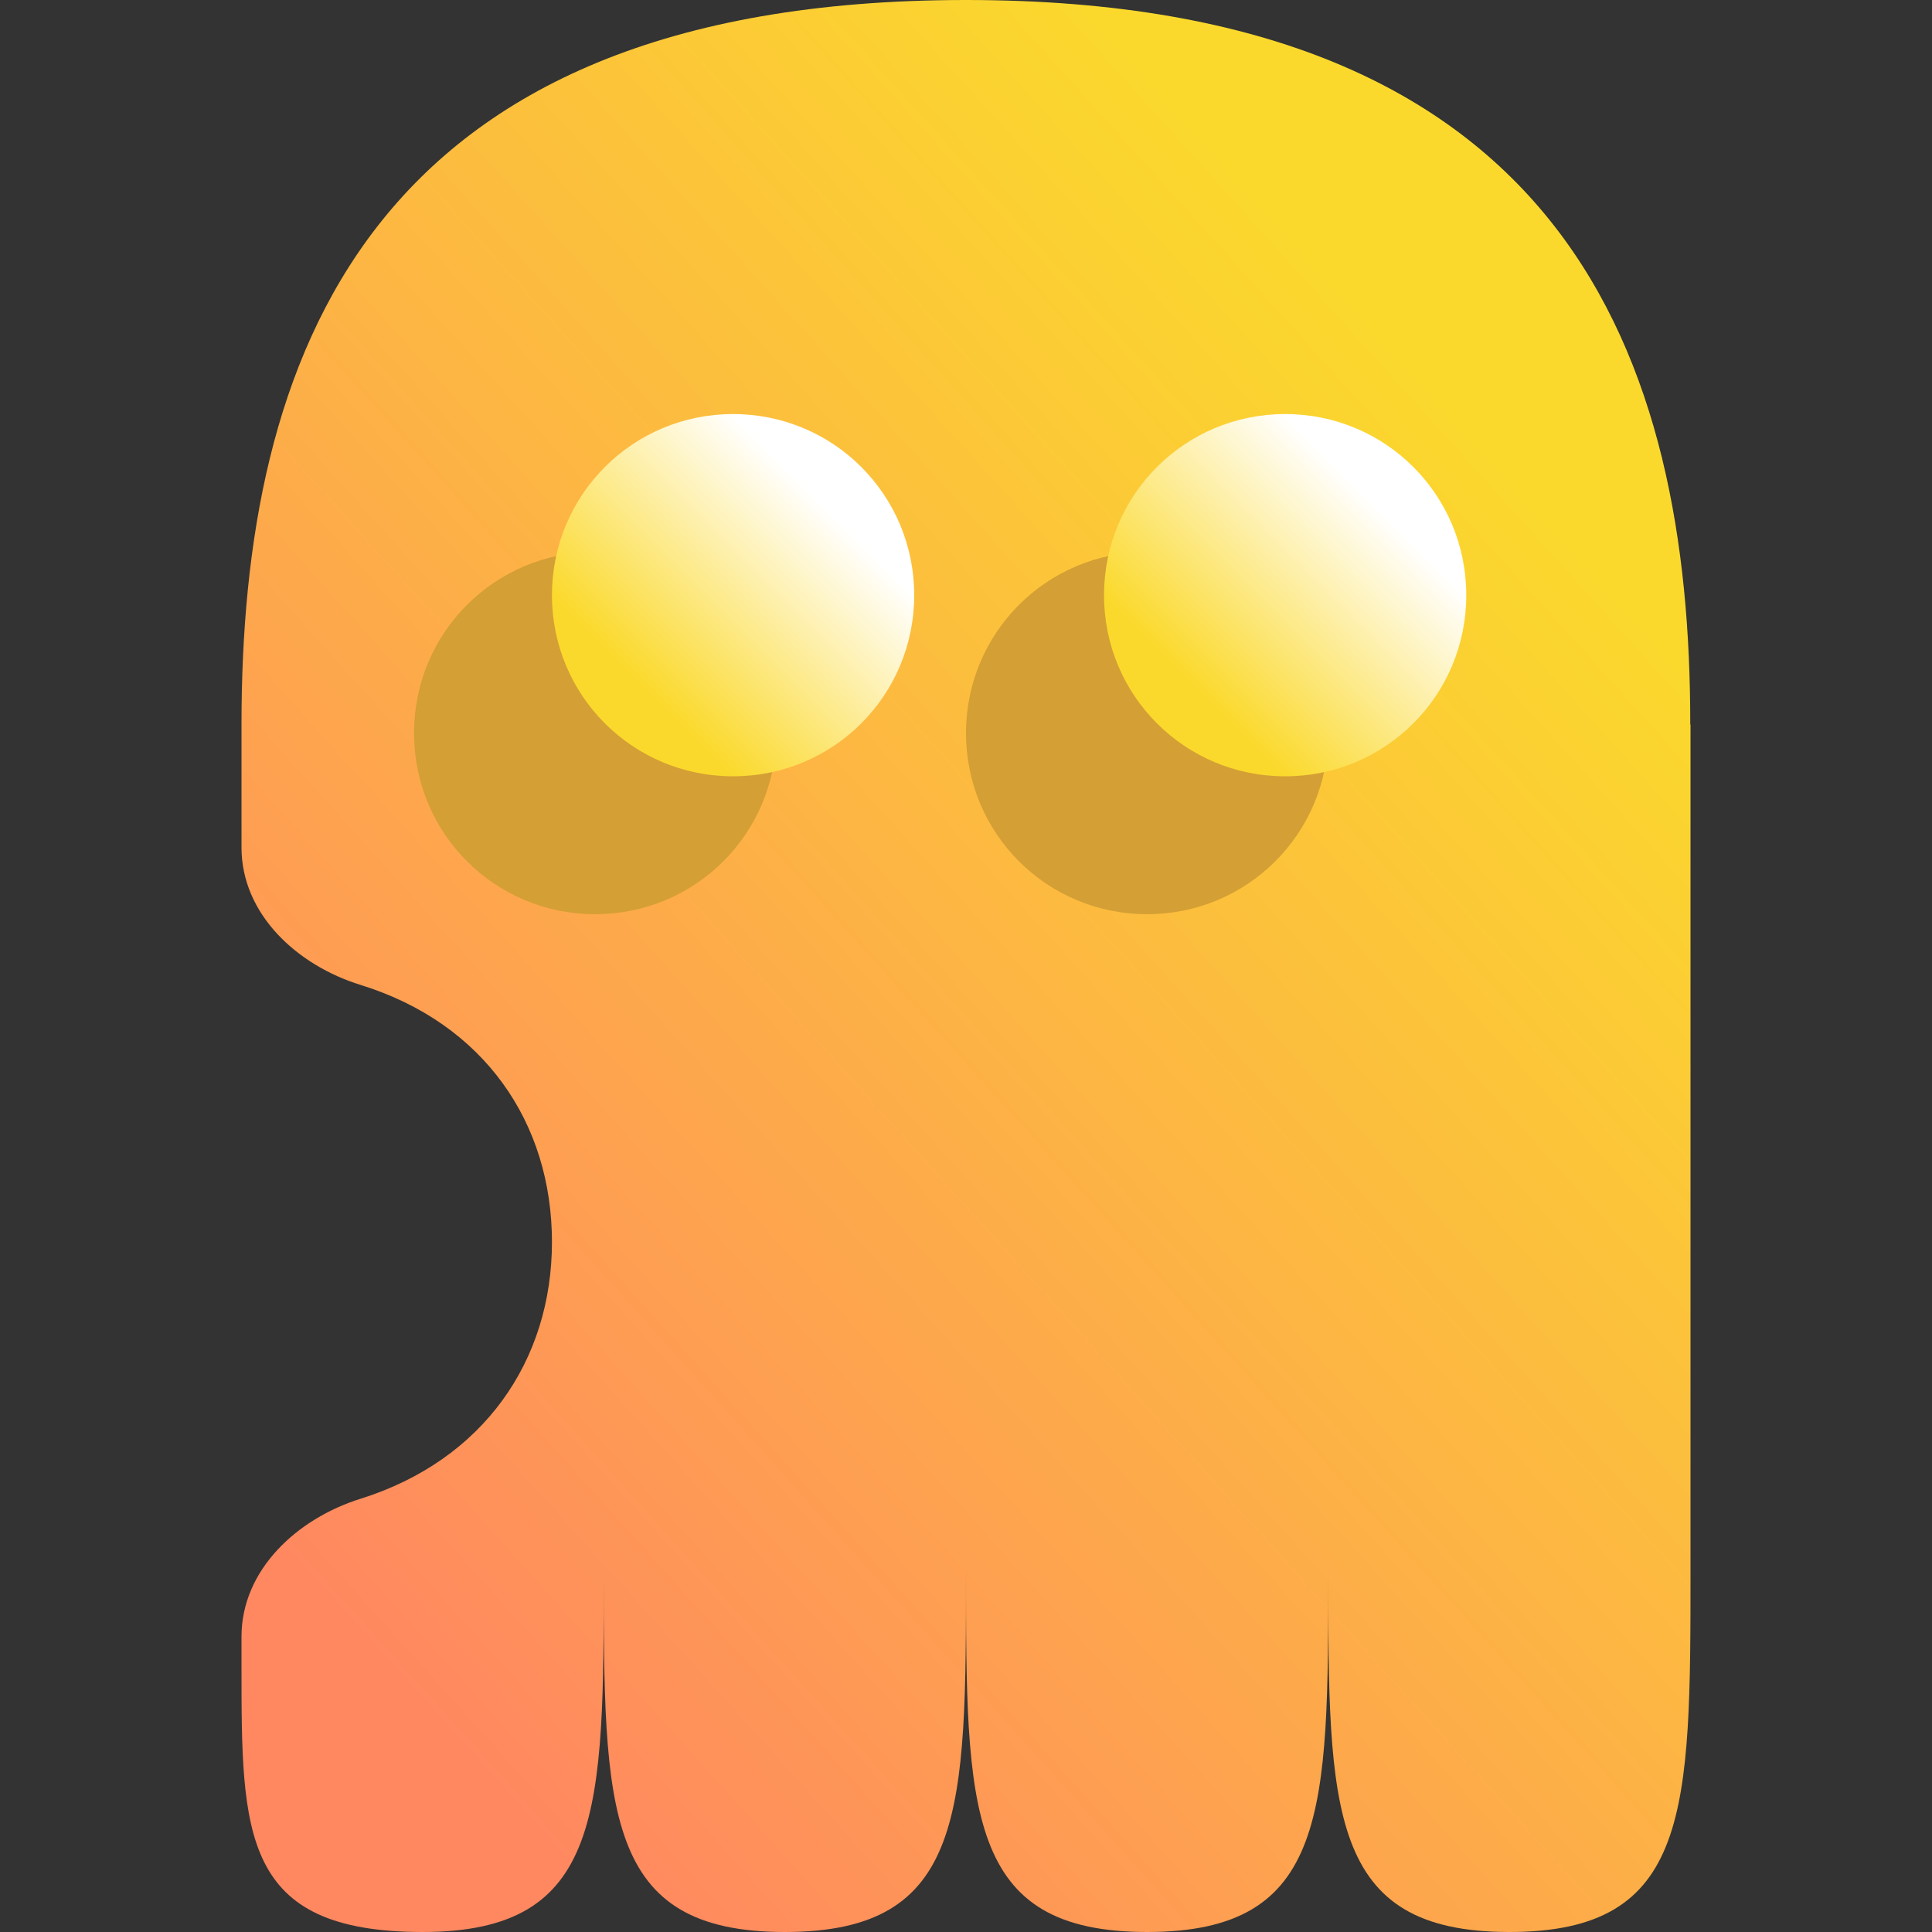 <svg width="16" height="16" viewBox="0 0 16 16" fill="none" xmlns="http://www.w3.org/2000/svg">
<rect x="0" y="0" width="16" height="16" fill="#333333" stroke="none"/>
<path d="M2.987 8.157C2.459 7.994 2 7.57 2 7.018V6C2 3 3 -0 8 9.99602e-09C12.999 0 14 2.999 13.998 5.998C13.998 5.999 13.998 5.999 13.999 6V6C14 6.001 14 6.002 14 6.003V13C14 15 14 16 12.5 16C11 16 11 15 11 13C11 15 11 16 9.5 16C8 16 8 15 8 13C8 15 8 16 6.5 16C5 16 5 15 5 13C5 15 5 16 3.5 16C2 16 2 15.188 2 13.799V13.554C2 13.002 2.459 12.577 2.986 12.412C4.003 12.093 4.571 11.269 4.571 10.286C4.571 9.3 4.011 8.475 2.987 8.157Z" fill="url(#paint0_linear_43_1753)"/>
<path d="M6.429 6.071C6.429 5.24 5.76 4.571 4.929 4.571C4.098 4.571 3.429 5.24 3.429 6.071C3.429 6.902 4.098 7.571 4.929 7.571C5.76 7.571 6.429 6.902 6.429 6.071Z" fill="#D49F34"/>
<path d="M11 6.071C11 5.24 10.331 4.571 9.5 4.571C8.669 4.571 8 5.24 8 6.071C8 6.902 8.669 7.571 9.5 7.571C10.331 7.571 11 6.902 11 6.071Z" fill="#D49F34"/>
<path d="M7.571 4.929C7.571 4.098 6.902 3.429 6.071 3.429C5.24 3.429 4.571 4.098 4.571 4.929C4.571 5.76 5.24 6.429 6.071 6.429C6.902 6.429 7.571 5.76 7.571 4.929Z" fill="url(#paint1_linear_43_1753)"/>
<path d="M12.143 4.929C12.143 4.098 11.474 3.429 10.643 3.429C9.812 3.429 9.143 4.098 9.143 4.929C9.143 5.76 9.812 6.429 10.643 6.429C11.474 6.429 12.143 5.76 12.143 4.929Z" fill="url(#paint2_linear_43_1753)"/>
<defs>
<linearGradient id="paint0_linear_43_1753" x1="4.25" y1="14.999" x2="14.36" y2="5.899" gradientUnits="userSpaceOnUse">
<stop stop-color="#FF8860"/>
<stop offset="1" stop-color="#FBD92C"/>
</linearGradient>
<linearGradient id="paint1_linear_43_1753" x1="5.321" y1="5.679" x2="6.821" y2="4.179" gradientUnits="userSpaceOnUse">
<stop stop-color="#FBD92C"/>
<stop offset="1" stop-color="white"/>
</linearGradient>
<linearGradient id="paint2_linear_43_1753" x1="9.893" y1="5.679" x2="11.393" y2="4.179" gradientUnits="userSpaceOnUse">
<stop stop-color="#FBD92C"/>
<stop offset="1" stop-color="white"/>
</linearGradient>
</defs>
</svg>
